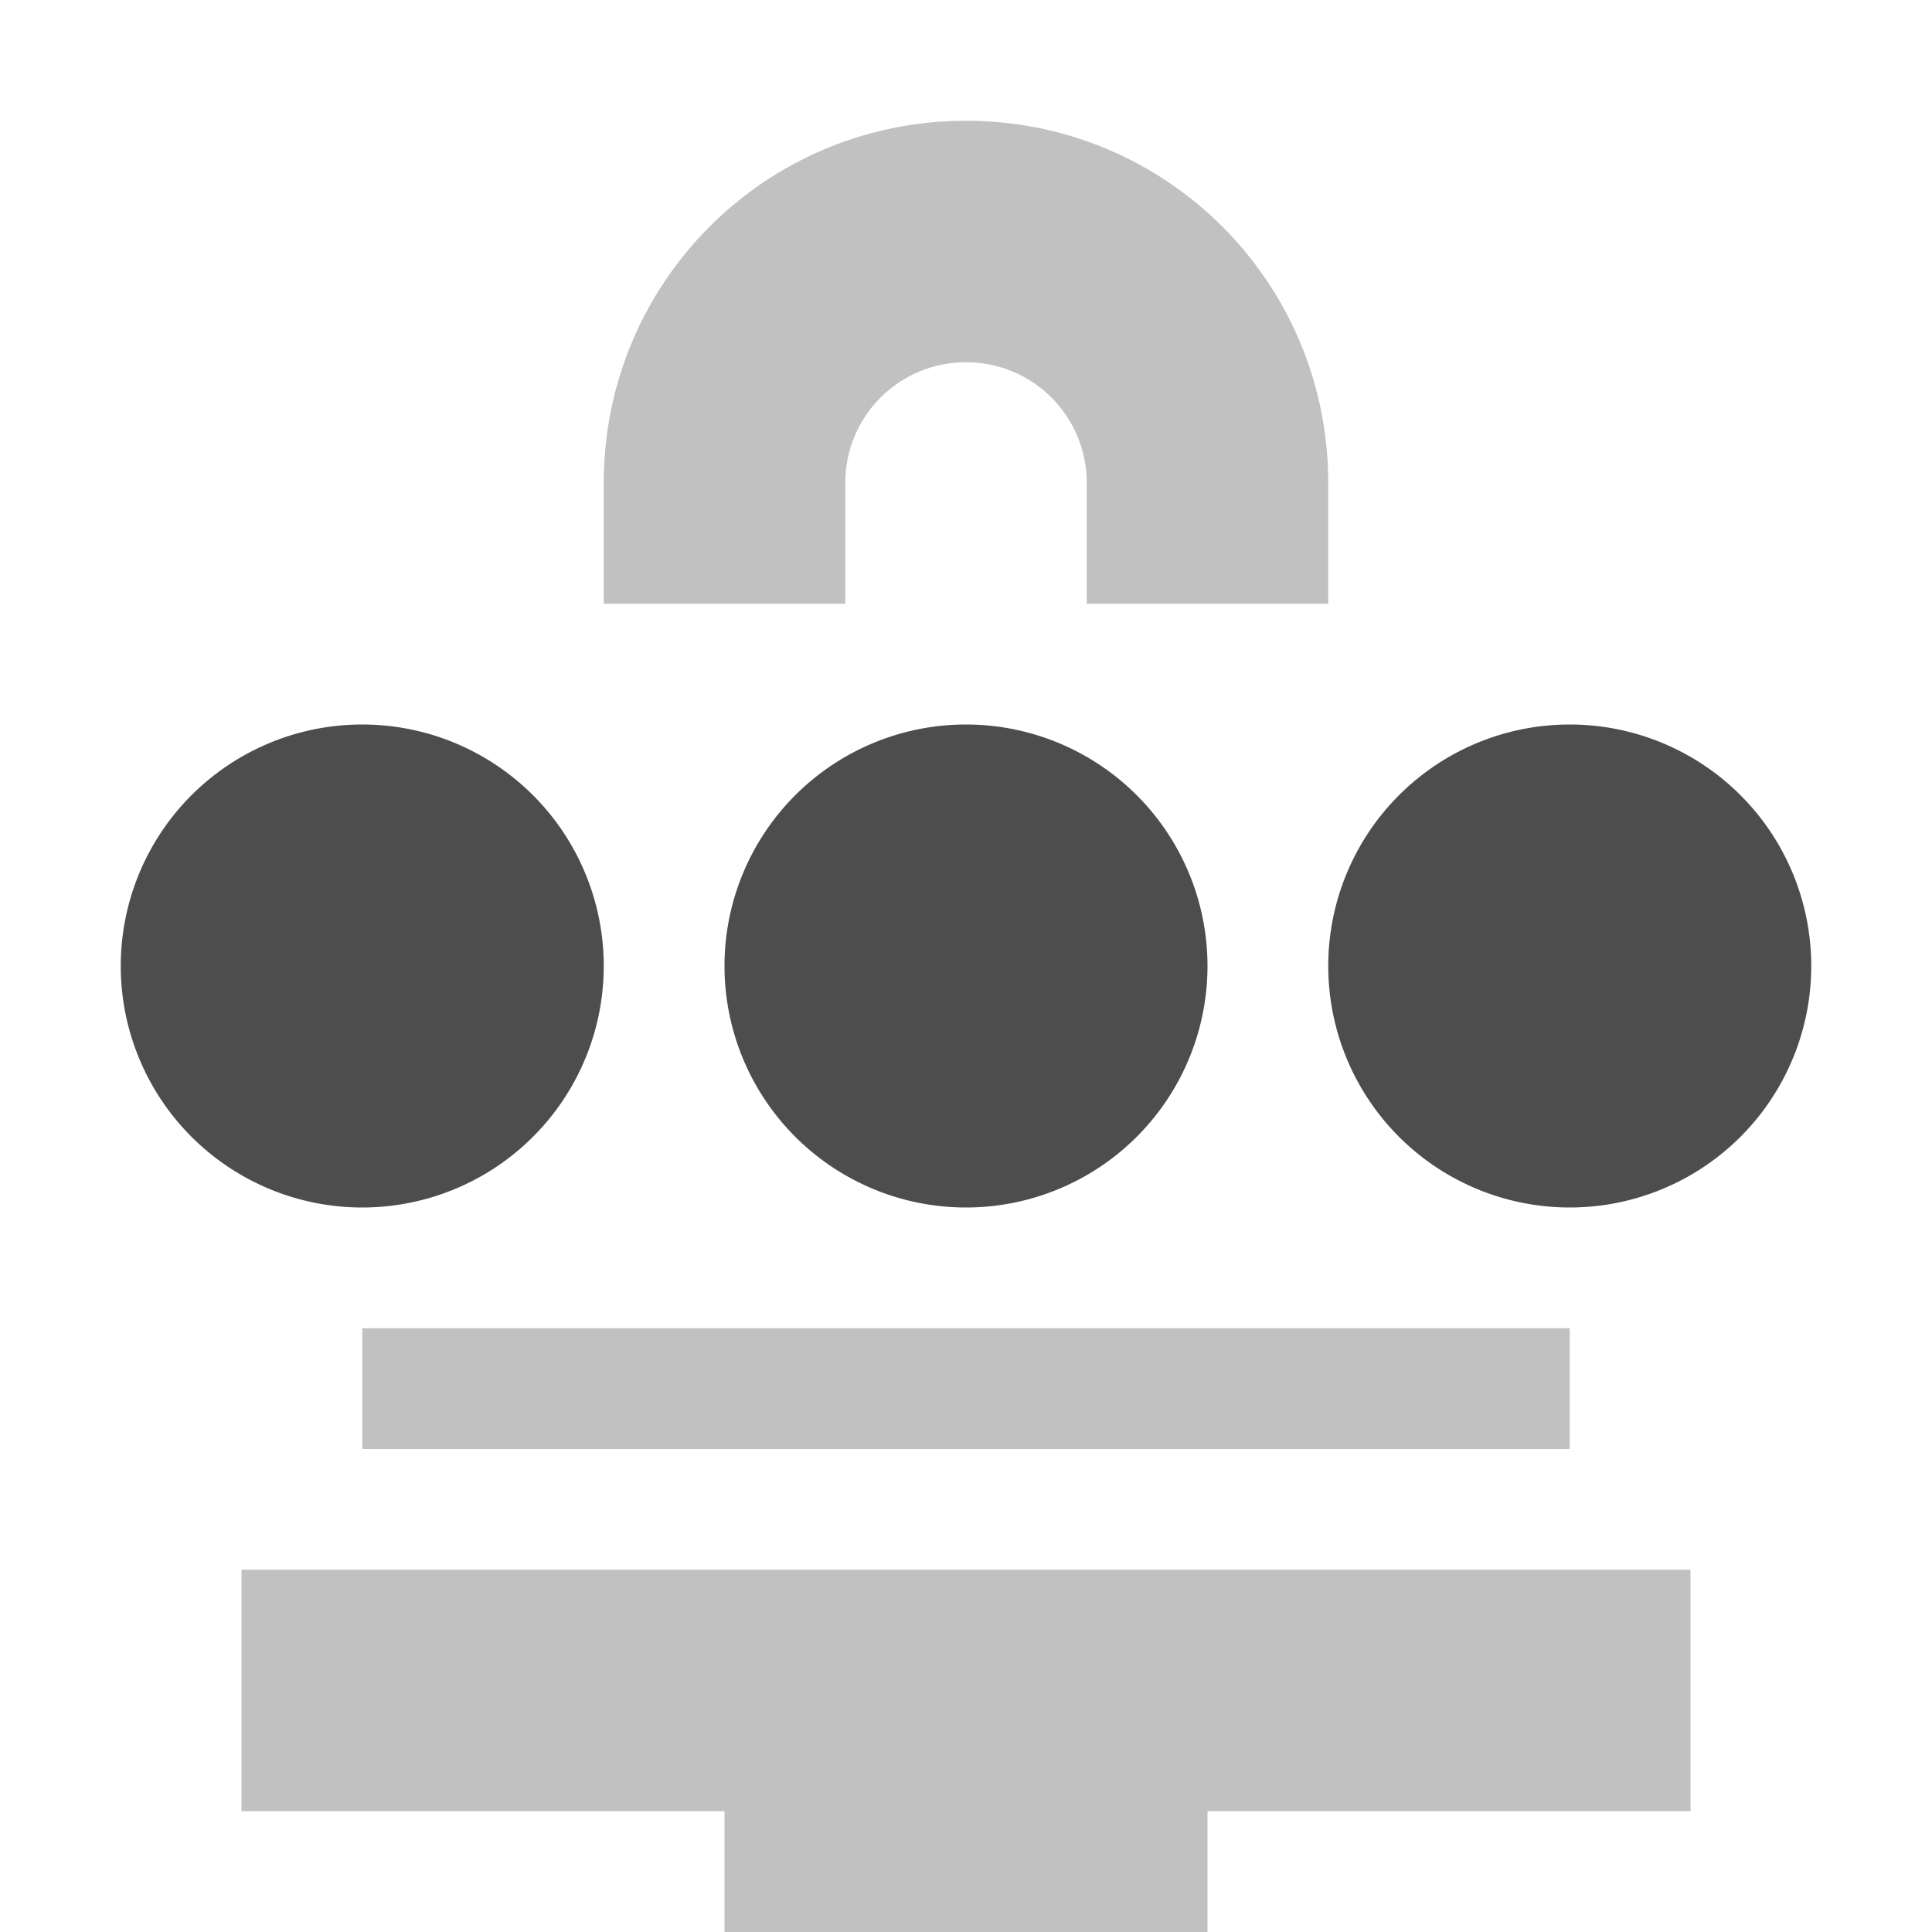 <?xml version="1.0" encoding="UTF-8" standalone="no"?>
<!-- Created with Inkscape (http://www.inkscape.org/) -->

<svg
   width="16"
   height="16"
   viewBox="0 0 16 16"
   version="1.1"
   id="svg5"
   inkscape:version="1.2.2 (1:1.2.2+202305151914+b0a8486541)"
   sodipodi:docname="network-vpn-acquiring-symbolic.svg"
   xmlns:inkscape="http://www.inkscape.org/namespaces/inkscape"
   xmlns:sodipodi="http://sodipodi.sourceforge.net/DTD/sodipodi-0.dtd"
   xmlns="http://www.w3.org/2000/svg"
   xmlns:svg="http://www.w3.org/2000/svg">
  <sodipodi:namedview
     id="namedview7"
     pagecolor="#ffffff"
     bordercolor="#000000"
     borderopacity="0.25"
     inkscape:showpageshadow="2"
     inkscape:pageopacity="0.0"
     inkscape:pagecheckerboard="0"
     inkscape:deskcolor="#d1d1d1"
     inkscape:document-units="px"
     showgrid="false"
     showguides="true"
     inkscape:zoom="51.875"
     inkscape:cx="8"
     inkscape:cy="8"
     inkscape:window-width="1920"
     inkscape:window-height="1008"
     inkscape:window-x="0"
     inkscape:window-y="0"
     inkscape:window-maximized="1"
     inkscape:current-layer="svg5" />
  <defs
     id="defs2" />
  <path
     id="path345"
     style="fill:#4d4d4d;fill-rule:evenodd;stroke-width:1.852;stroke-linecap:round;paint-order:stroke fill markers;stop-color:#000000;fill-opacity:1;opacity:0.35"
     d="M 8 1 C 6.338 1 5 2.338 5 4 L 5 5 L 7 5 L 7 4 C 7 3.446 7.446 3 8 3 C 8.554 3 9 3.446 9 4 L 9 5 L 11 5 L 11 4 C 11 2.338 9.662 1 8 1 z M 3 11 L 3 12 L 13 12 L 13 11 L 3 11 z M 2 13 L 2 15 L 6 15 L 6 16 L 10 16 L 10 15 L 14 15 L 14 13 L 2 13 z " />
  <path
     id="path1242"
     style="fill:#4d4d4d;fill-opacity:1;stroke-linecap:square"
     d="M 3,6 A 2,2 0 0 0 1,8 2,2 0 0 0 3,10 2,2 0 0 0 5,8 2,2 0 0 0 3,6 Z M 8,6 A 2,2 0 0 0 6,8 2,2 0 0 0 8,10 2,2 0 0 0 10,8 2,2 0 0 0 8,6 Z m 5,0 a 2,2 0 0 0 -2,2 2,2 0 0 0 2,2 2,2 0 0 0 2,-2 2,2 0 0 0 -2,-2 z" />
</svg>
